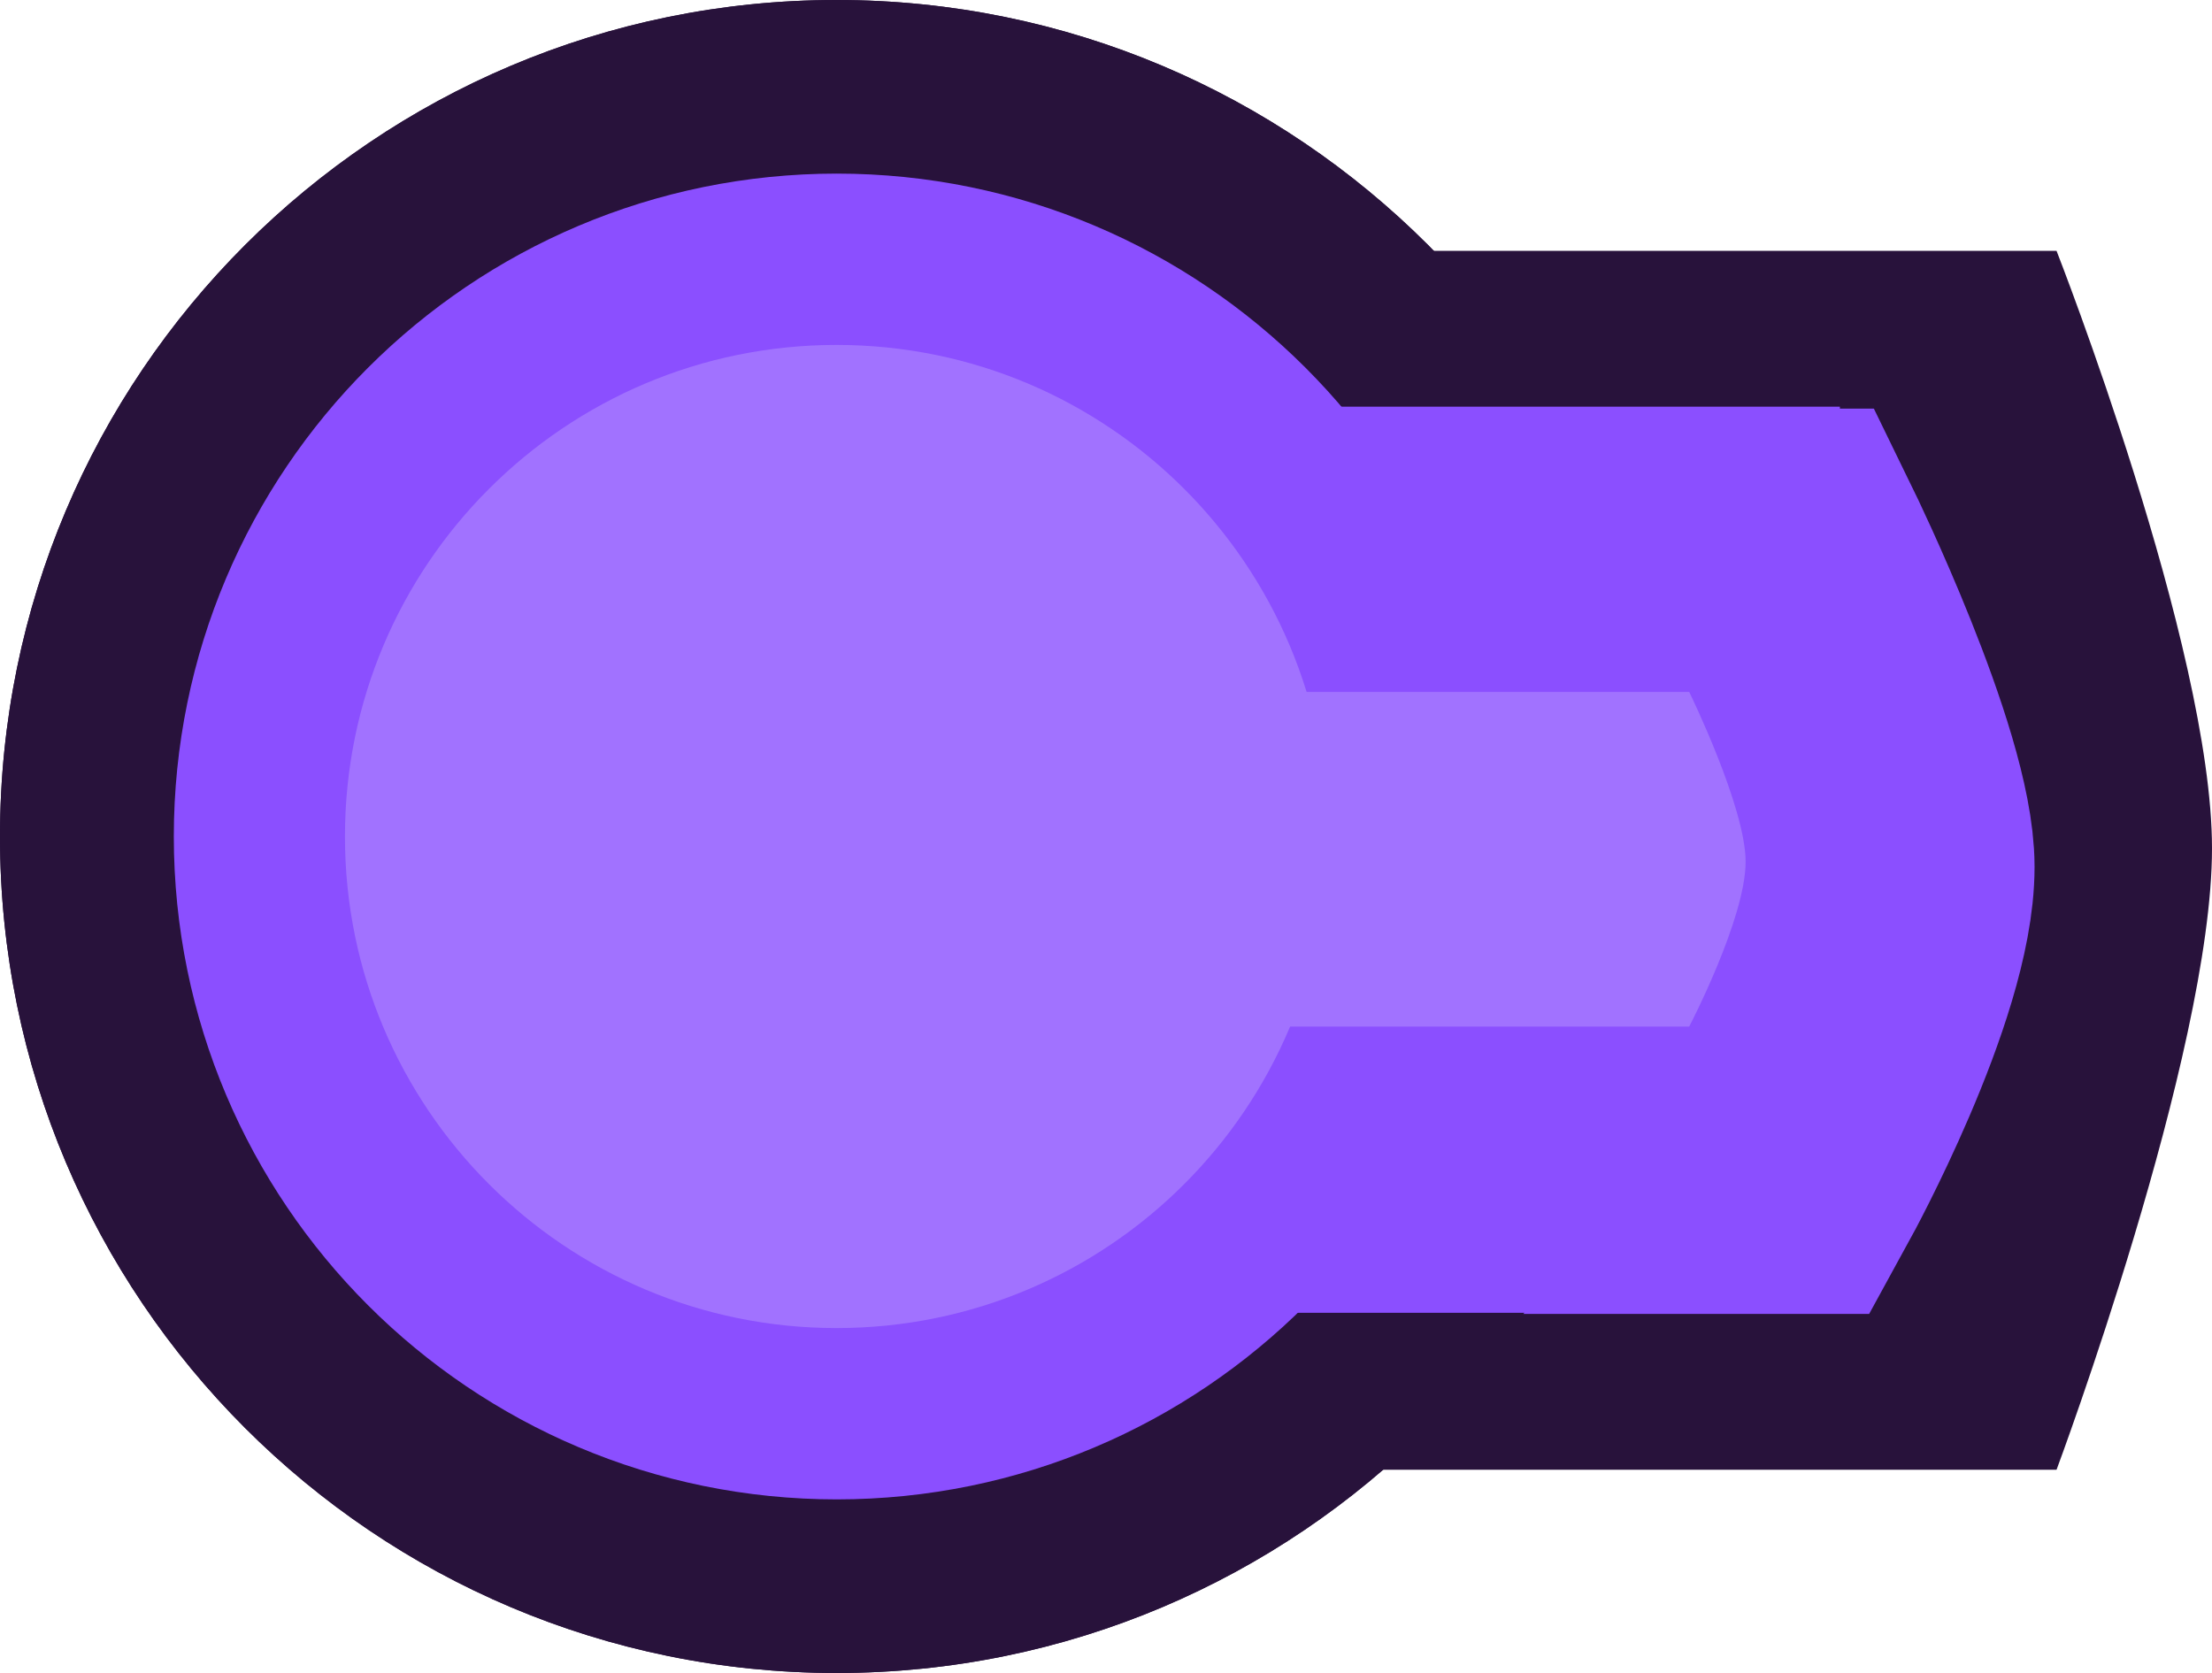 <svg version="1.1" xmlns="http://www.w3.org/2000/svg" xmlns:xlink="http://www.w3.org/1999/xlink" width="11.568" height="8.75" viewBox="0,0,11.568,8.75"><g transform="translate(-234.216,-175.625)"><g data-paper-data="{&quot;isPaintingLayer&quot;:true}" fill-rule="nonzero" stroke-linecap="butt" stroke-linejoin="miter" stroke-miterlimit="10" stroke-dasharray="" stroke-dashoffset="0" style="mix-blend-mode: normal"><g><path d="M241.279,183.312v-6.375h3.692c0,0 0.813,2.073 0.813,3.125c0,1.073 -0.813,3.25 -0.813,3.25z" fill="#28123b" stroke="none" stroke-width="0"/><path d="M234.216,180c0,-2.416 1.959,-4.375 4.375,-4.375c2.416,0 4.375,1.959 4.375,4.375c0,2.416 -1.959,4.375 -4.375,4.375c-2.416,0 -4.375,-1.959 -4.375,-4.375z" fill="#28123b" stroke="none" stroke-width="0"/><path d="M236.125,180c0,-1.362 1.104,-2.467 2.467,-2.467c1.362,0 2.467,1.104 2.467,2.467c0,1.362 -1.104,2.467 -2.467,2.467c-1.362,0 -2.467,-1.104 -2.467,-2.467z" fill="#9965ff" stroke="#8b4fff" stroke-width="2"/><path d="M240.959,181.747v-3.235h2.588c0,0 0.559,1.146 0.559,1.647c0,0.569 -0.559,1.588 -0.559,1.588z" fill="#a172ff" stroke="#8b4fff" stroke-width="1.5"/><path d="M234.216,180c0,-2.416 1.959,-4.375 4.375,-4.375c2.416,0 4.375,1.959 4.375,4.375c0,2.416 -1.959,4.375 -4.375,4.375c-2.416,0 -4.375,-1.959 -4.375,-4.375z" fill="#28123b" stroke="none" stroke-width="0"/><path d="M236.125,180c0,-1.362 1.104,-2.467 2.467,-2.467c1.362,0 2.467,1.104 2.467,2.467c0,1.362 -1.104,2.467 -2.467,2.467c-1.362,0 -2.467,-1.104 -2.467,-2.467z" fill="#9965ff" stroke="#8b4fff" stroke-width="2"/><path d="M236.02,180c0,-1.42 1.151,-2.571 2.571,-2.571c1.42,0 2.571,1.151 2.571,2.571c0,1.42 -1.151,2.571 -2.571,2.571c-1.42,0 -2.571,-1.151 -2.571,-2.571z" fill="#a172ff" stroke="none" stroke-width="0"/><path d="M240.595,182.491c0,0 0.886,-1.523 0.903,-2.301c0.017,-0.801 -0.936,-2.438 -0.936,-2.438h3.276v4.739z" fill="#8b4fff" stroke="none" stroke-width="0"/><path d="M239.25,180.994v-1.75h3.8c0,0 0.295,0.602 0.295,0.888c0,0.297 -0.295,0.862 -0.295,0.862z" fill="#a172ff" stroke="none" stroke-width="0"/></g></g></g></svg>